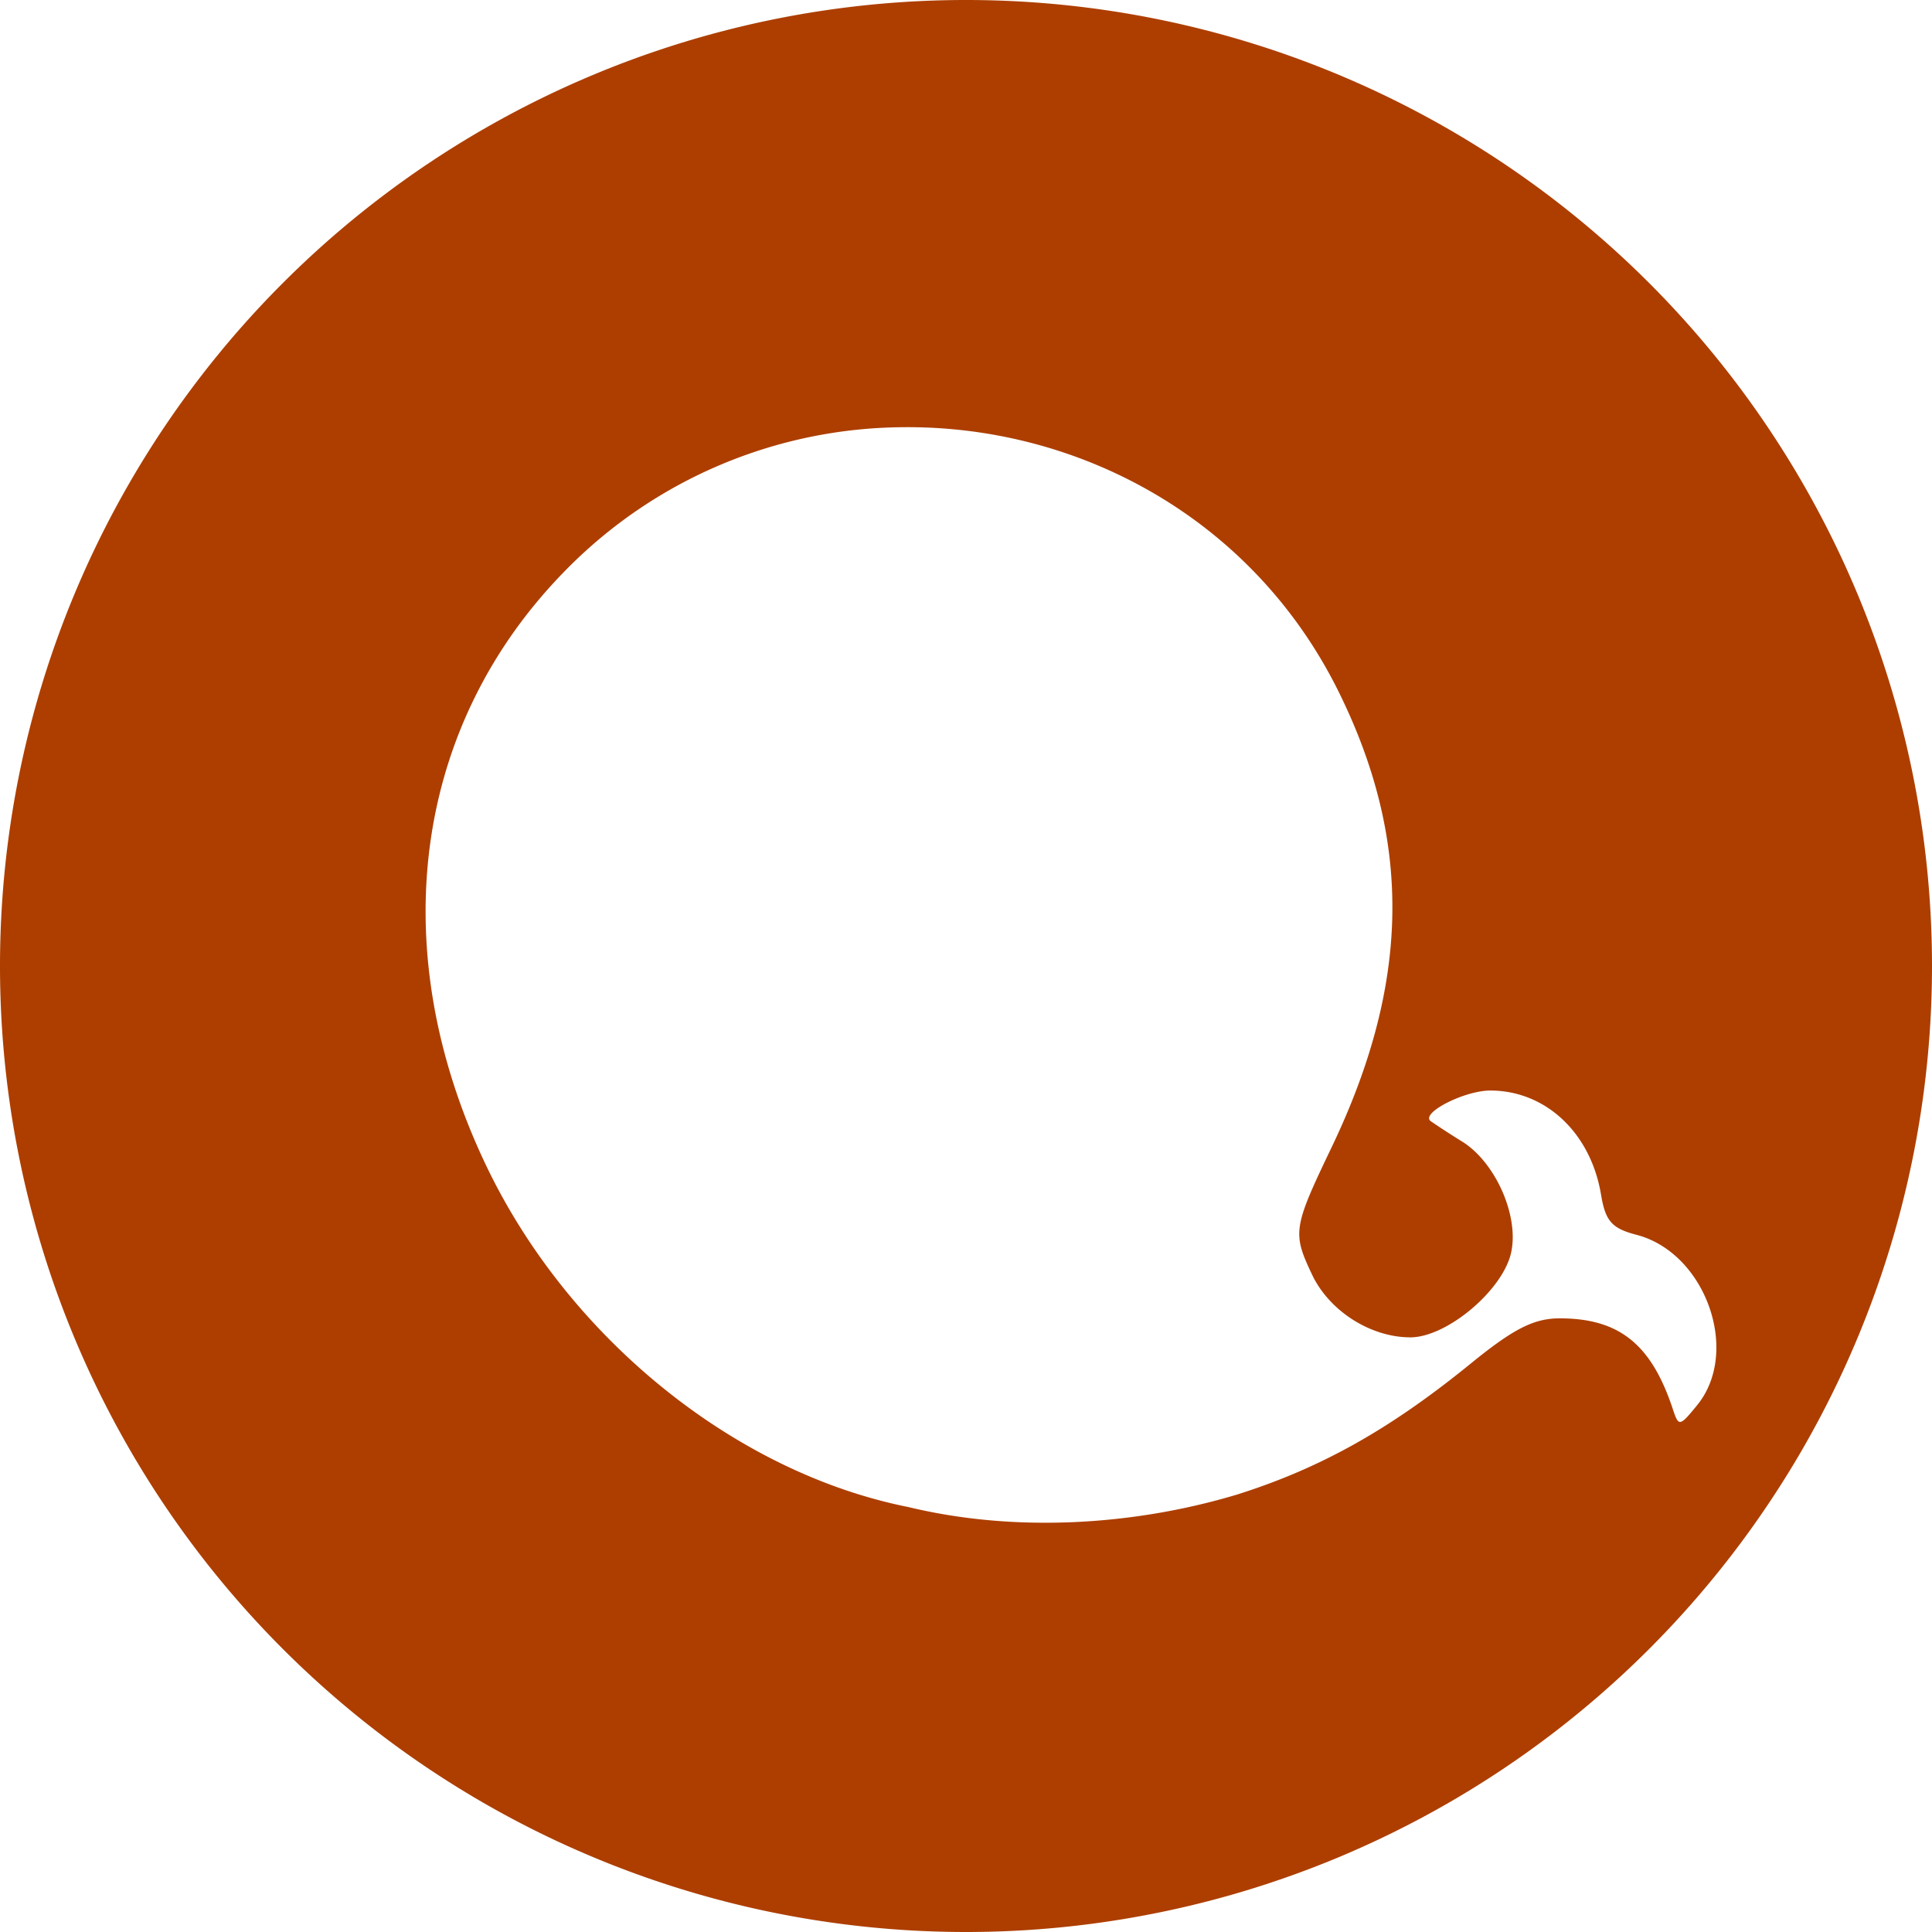 <svg xmlns="http://www.w3.org/2000/svg" width="24" height="24" viewBox="0 0 24 24"><path fill="#ad3e00" d="M12 0A12 12 0 0 0 0 12a12 12 0 0 0 12 12a12 12 0 0 0 12-12A12 12 0 0 0 12 0m-.792 5.307c2.192-.025 4.366 1.134 5.43 3.304c.909 1.852.878 3.61-.098 5.645c-.477.995-.487 1.06-.241 1.578c.214.452.727.779 1.221.779c.454 0 1.15-.586 1.252-1.054c.1-.454-.193-1.118-.607-1.377a10 10 0 0 1-.393-.255c-.129-.1.42-.38.741-.38c.687 0 1.247.526 1.375 1.29c.055.333.134.422.44.502c.859.222 1.297 1.451.755 2.116c-.22.27-.23.271-.305.042c-.267-.801-.666-1.12-1.403-1.12c-.319 0-.572.128-1.098.556c-1.006.82-1.866 1.303-2.907 1.632c-1.276.384-2.752.478-4.086.156c-2.162-.431-4.232-2.11-5.252-4.257C4.758 11.782 5.135 9 7.033 7.077a5.92 5.92 0 0 1 4.175-1.77"/></svg>